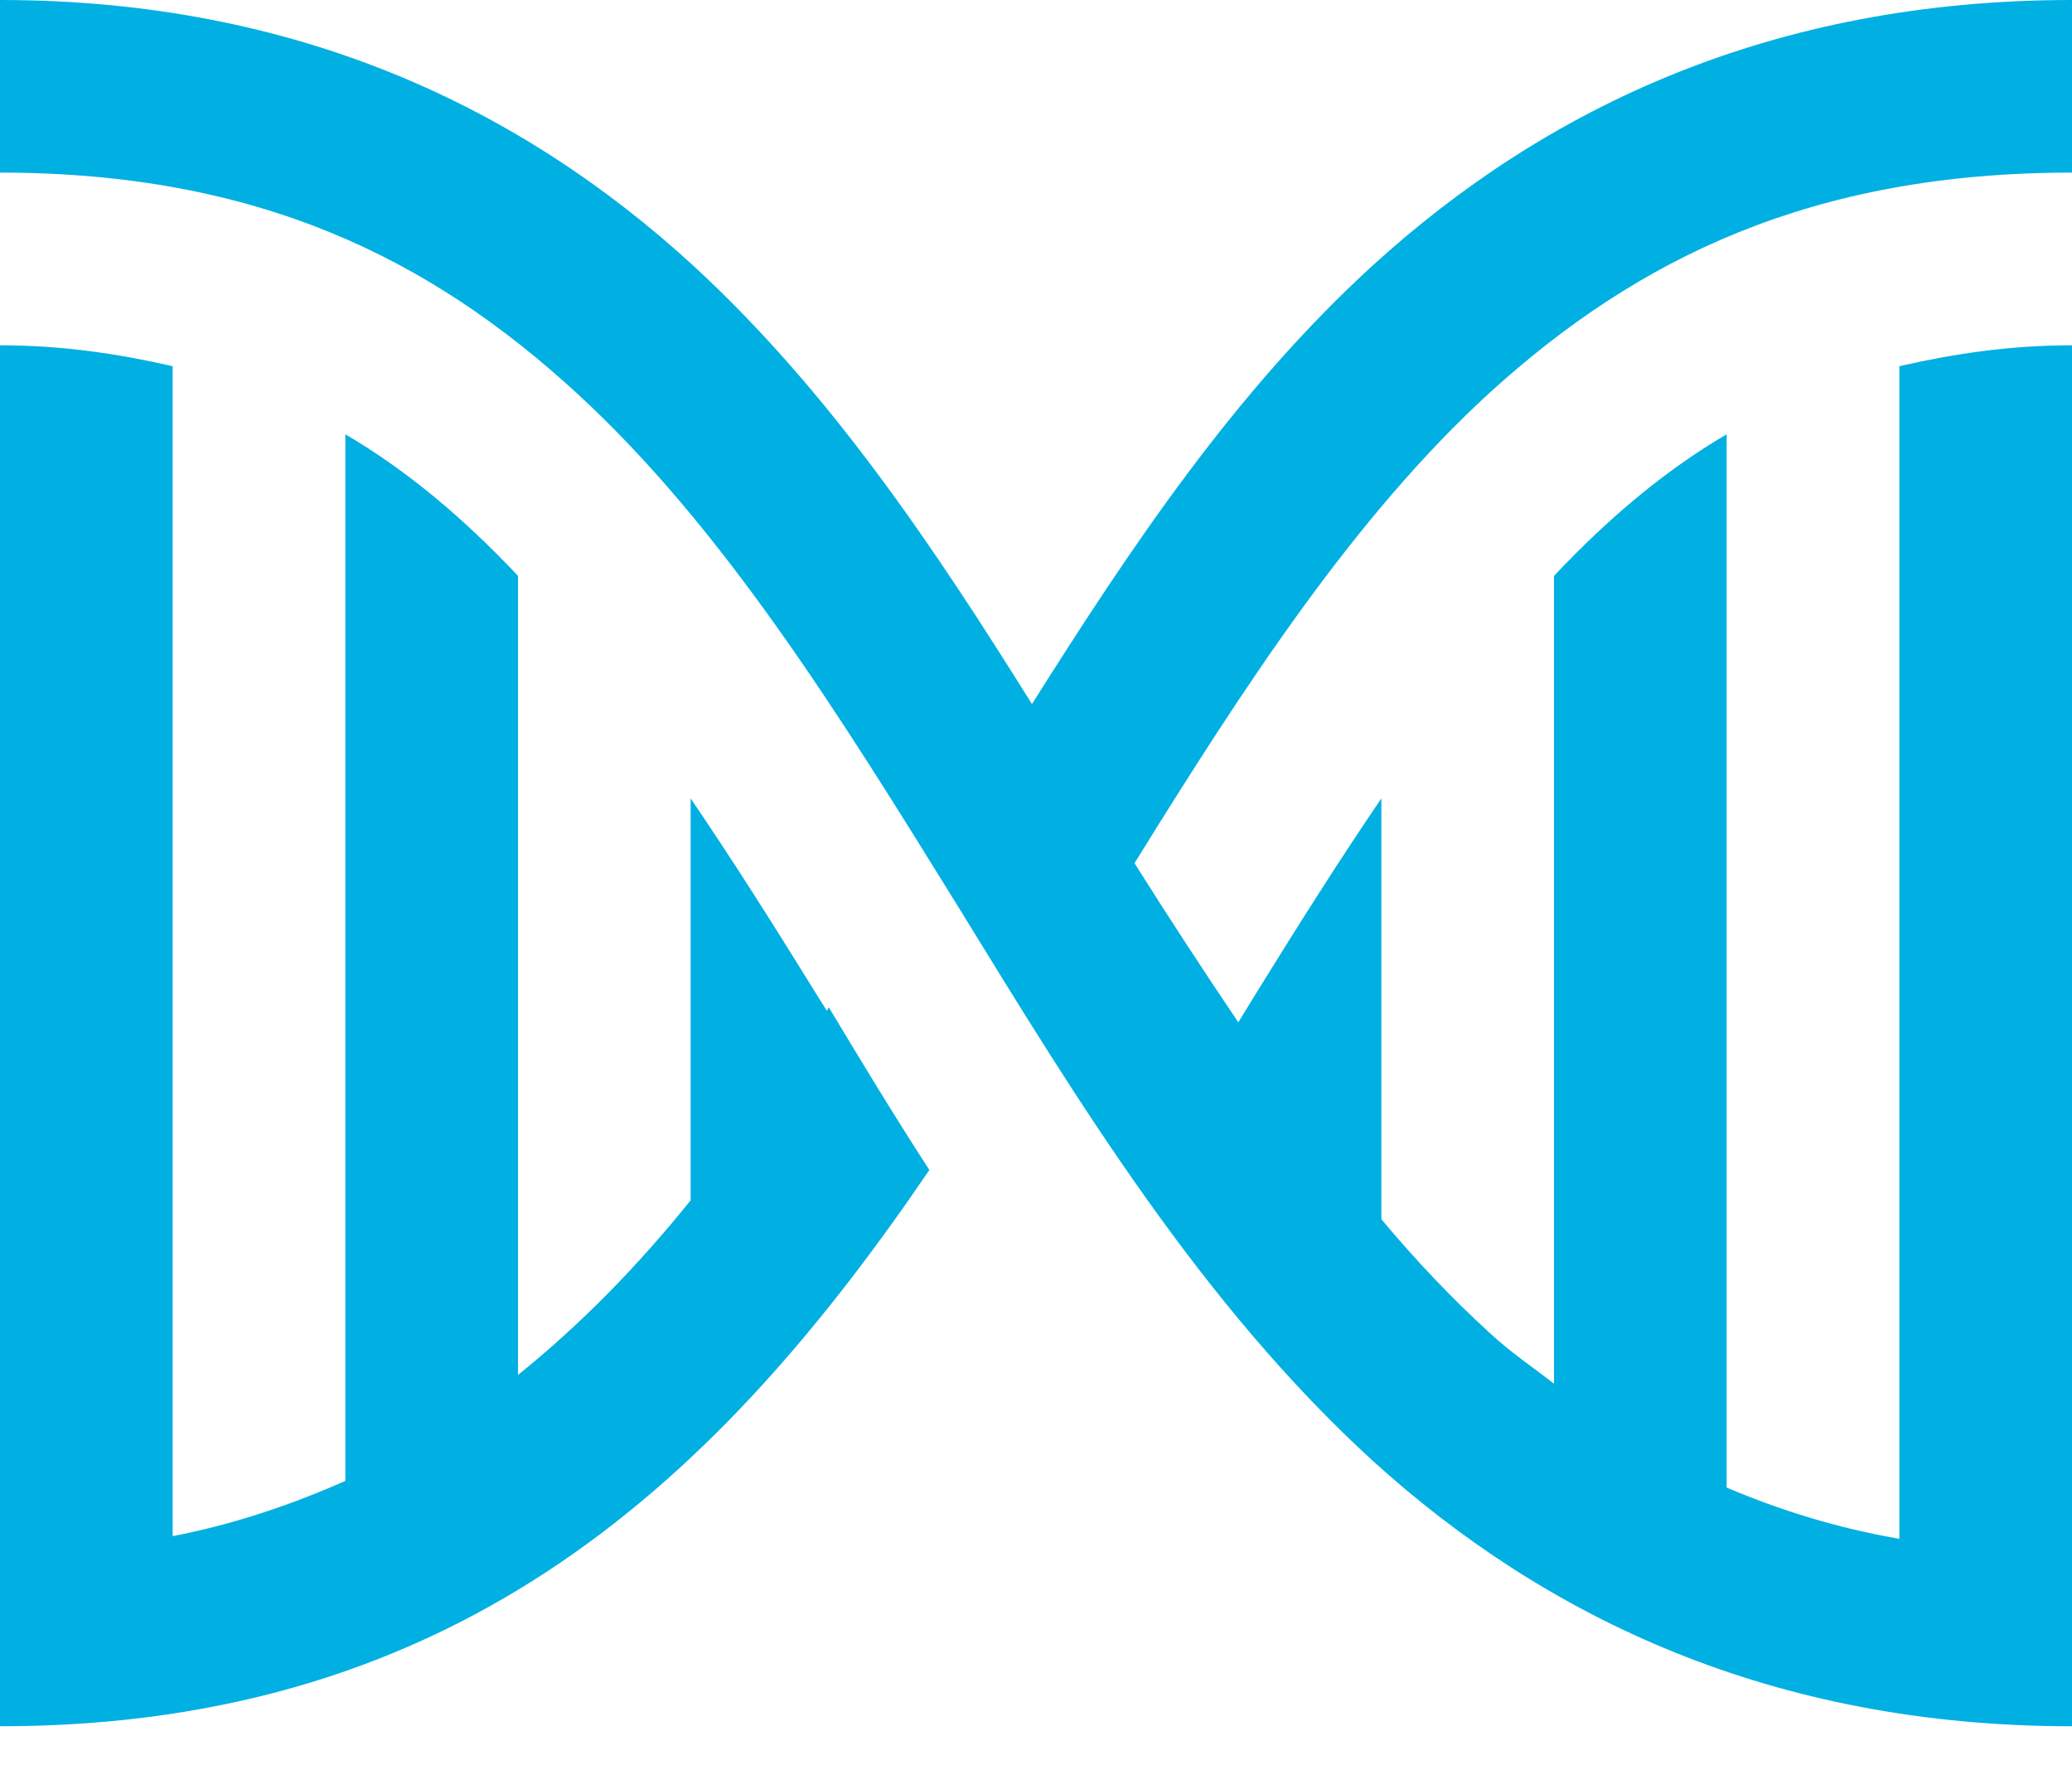 <?xml version="1.0" encoding="UTF-8"?>
<svg width="22px" height="19px" viewBox="0 0 22 19" version="1.1" xmlns="http://www.w3.org/2000/svg" xmlns:xlink="http://www.w3.org/1999/xlink">
    <!-- Generator: Sketch 61 (89581) - https://sketch.com -->
    <title>icons8-dna_helix</title>
    <desc>Created with Sketch.</desc>
    <g id="Landing-Page" stroke="none" stroke-width="1" fill="none" fill-rule="evenodd">
        <g id="Landing" transform="translate(-709, -1940)" fill="#00B0E2" fill-rule="nonzero">
            <g id="icons8-dna_helix" transform="translate(709, 1940)">
                <path d="M0,0 L0,1.833 C2.736,1.833 4.562,2.743 6.116,4.168 C7.677,5.6 8.909,7.584 10.184,9.646 C11.451,11.709 12.755,13.85 14.581,15.519 C16.414,17.18 18.813,18.333 22,18.333 L22,3.667 C21.327,3.667 20.732,3.76 20.167,3.889 L20.167,16.342 C19.501,16.228 18.892,16.035 18.333,15.798 L18.333,4.612 C17.674,4.999 17.073,5.507 16.5,6.116 L16.5,14.695 C16.271,14.516 16.035,14.359 15.82,14.158 C15.419,13.793 15.032,13.385 14.667,12.948 L14.667,8.479 C14.223,9.131 13.779,9.833 13.306,10.599 L13.148,10.857 C12.776,10.305 12.411,9.747 12.046,9.167 C13.213,7.283 14.38,5.486 15.82,4.168 C17.388,2.743 19.236,1.833 22,1.833 L22,0 C18.813,0 16.414,1.146 14.581,2.814 C13.113,4.154 12.01,5.808 10.957,7.477 C9.919,5.815 8.816,4.161 7.362,2.822 C5.543,1.153 3.158,0 0,0 Z M0,3.667 L0,18.333 C4.927,18.333 7.67,15.655 9.868,12.425 C9.496,11.852 9.145,11.272 8.801,10.699 C8.794,10.706 8.787,10.721 8.78,10.735 L8.694,10.599 C8.221,9.833 7.777,9.131 7.333,8.479 L7.333,12.747 C6.775,13.442 6.166,14.065 5.5,14.602 L5.5,6.116 C4.927,5.507 4.326,4.999 3.667,4.612 L3.667,15.727 C3.101,15.977 2.499,16.185 1.833,16.314 L1.833,3.889 C1.268,3.76 0.673,3.667 0,3.667 Z" id="Shape"></path>
            </g>
        </g>
    </g>
</svg>